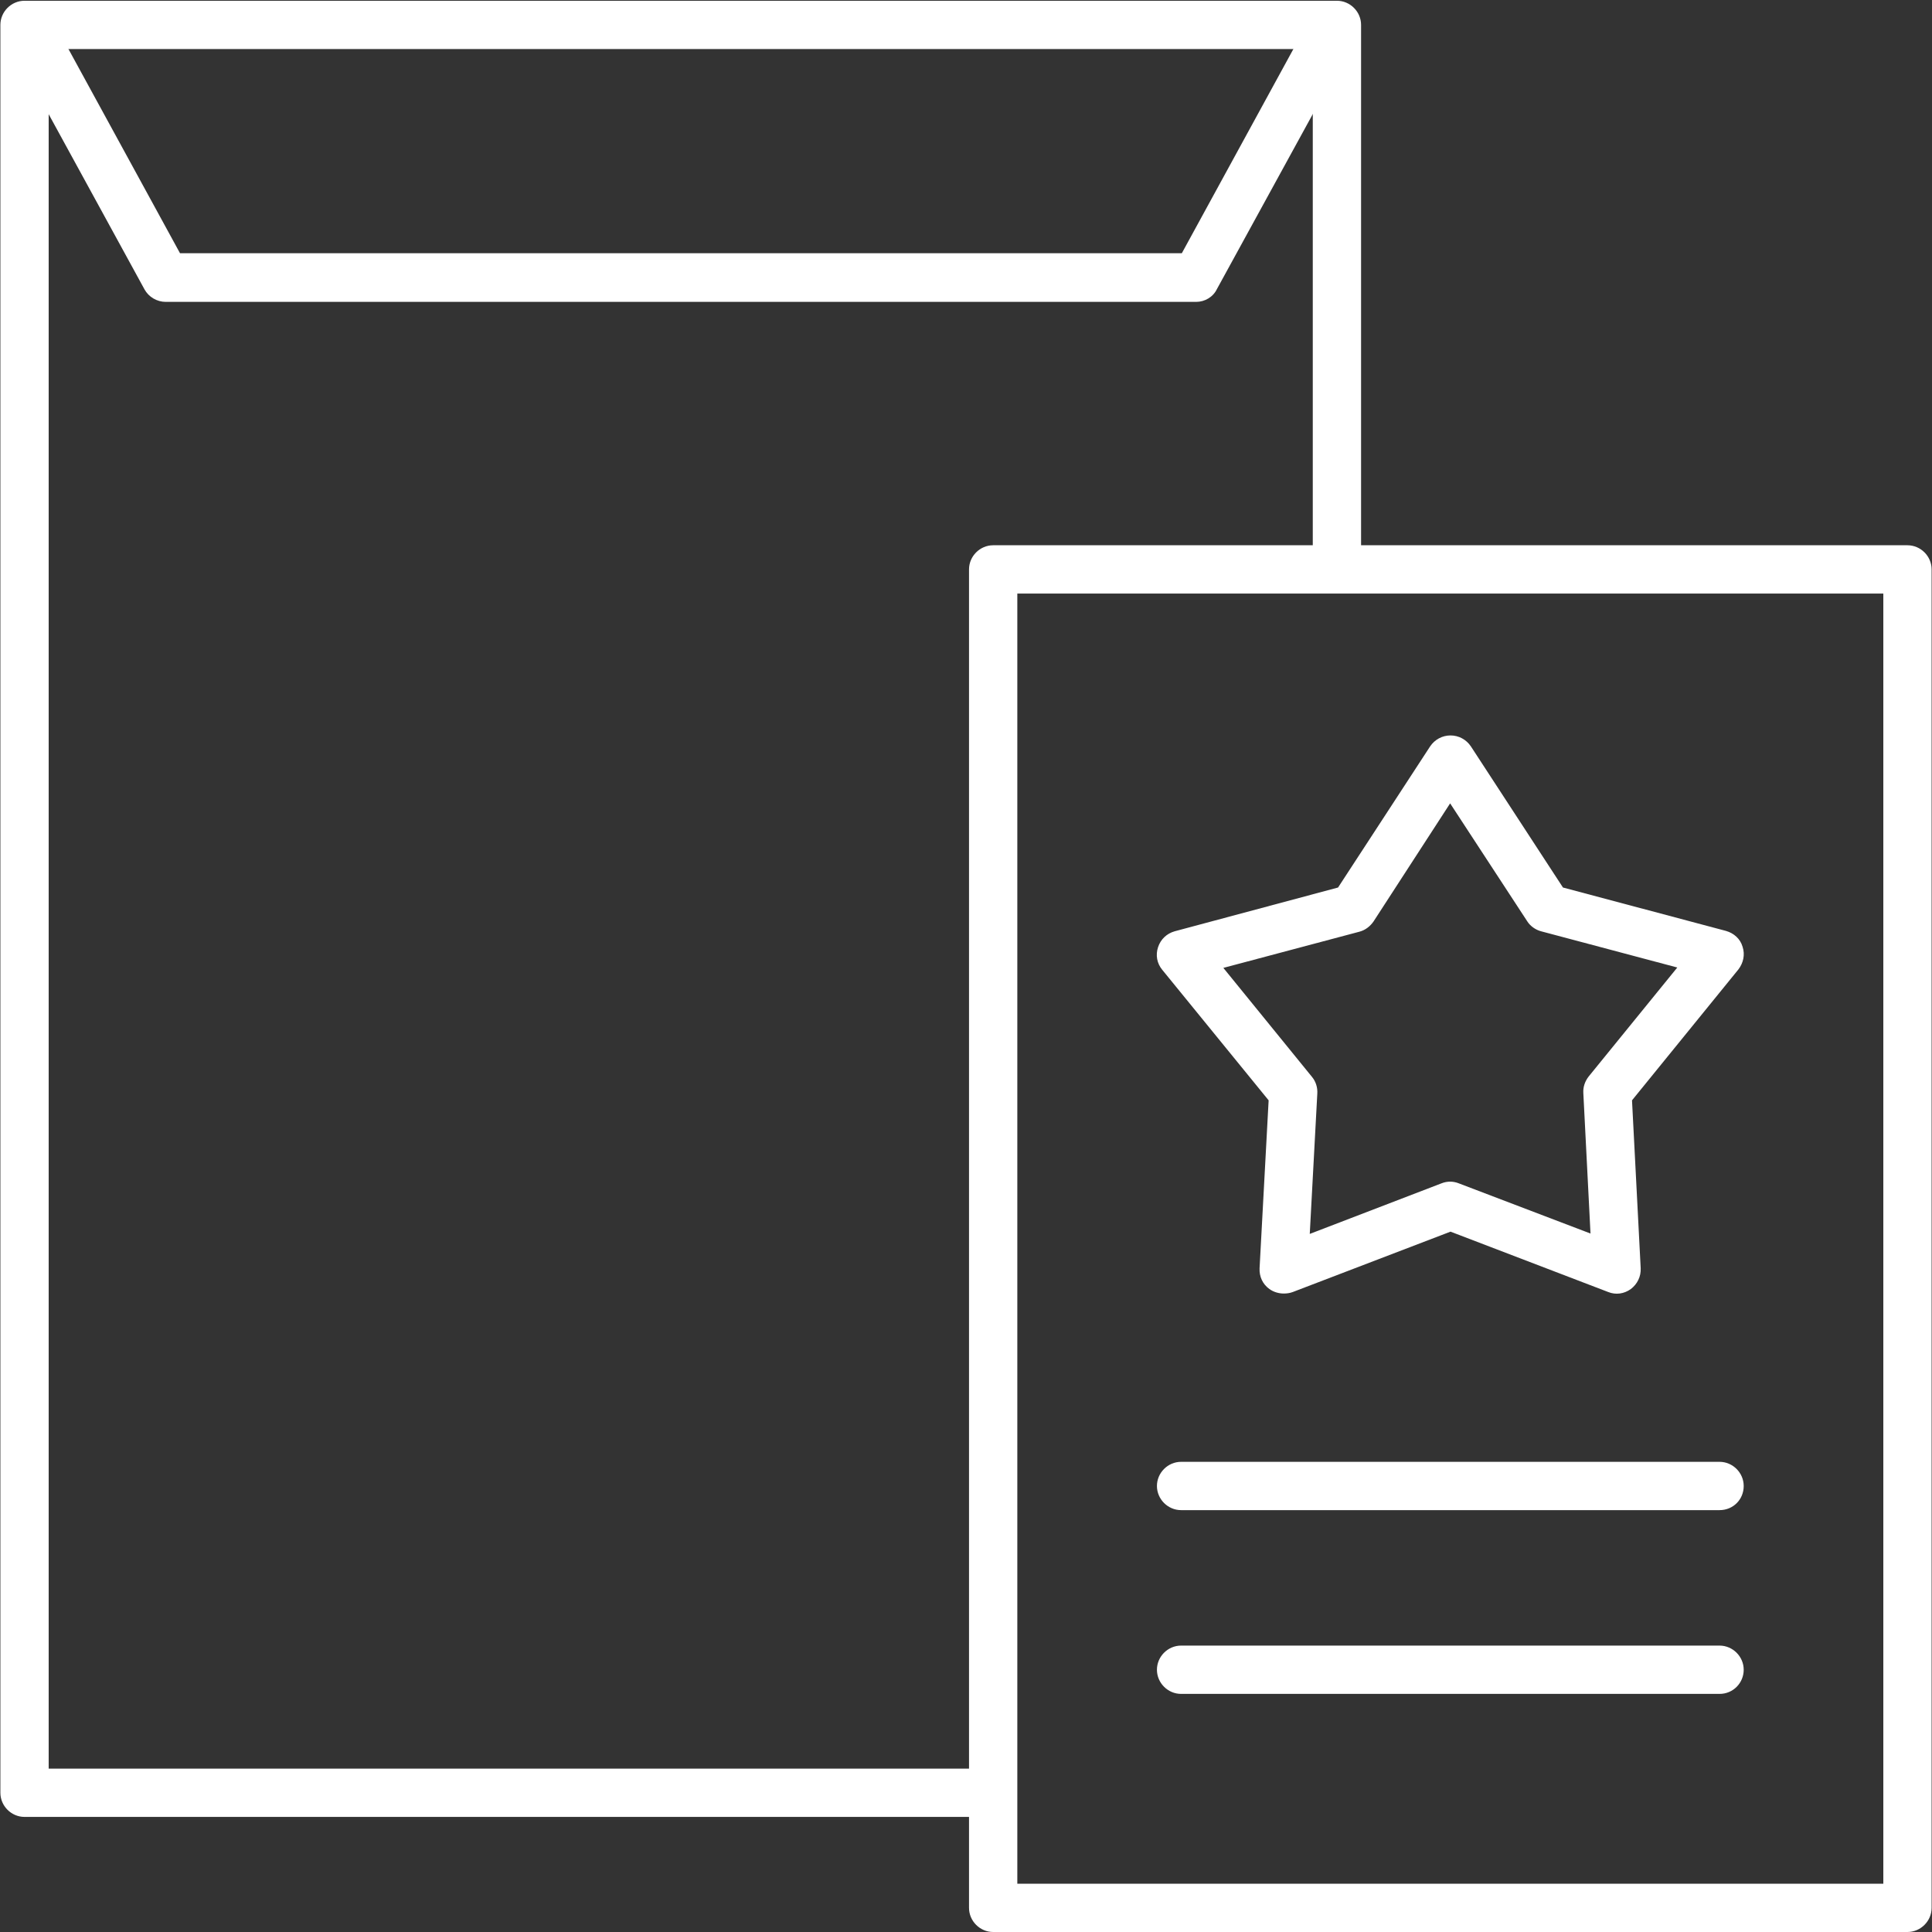 <?xml version="1.0" encoding="utf-8"?>
<!-- Generator: Adobe Illustrator 24.3.0, SVG Export Plug-In . SVG Version: 6.00 Build 0)  -->
<svg version="1.1" id="Capa_1" xmlns="http://www.w3.org/2000/svg" xmlns:xlink="http://www.w3.org/1999/xlink" x="0px" y="0px"
	 viewBox="0 0 512 512" style="enable-background:new 0 0 512 512;" xml:space="preserve">
<rect x="0" y="0" width="512" height="512" fill="#333333" stroke="none"/>
<style type="text/css">
	.st0{fill:#FFFFFF;}
</style>
<g>
	<path class="st0" d="M340.2,342.8c-1.3,0-2.7-0.4-3.8-1.2c-1.8-1.3-2.7-3.3-2.6-5.5l2.4-44.5L308,257c-1.4-1.7-1.8-3.9-1.1-6
		c0.7-2.1,2.3-3.6,4.4-4.2l43.3-11.6l24.4-37.4c1.2-1.8,3.2-2.9,5.4-2.9l0,0c2.2,0,4.2,1.1,5.4,2.9l24.4,37.4l43.2,11.5
		c2.1,0.6,3.8,2.1,4.4,4.2c0.7,2.1,0.2,4.3-1.1,6l-28.2,34.7l2.3,44.5c0.1,2.2-0.9,4.2-2.6,5.5c-1.8,1.3-4,1.6-6,0.8l-41.8-16
		l-41.8,16C341.8,342.7,341,342.8,340.2,342.8z M324.2,256.5l23.5,28.9c1,1.2,1.5,2.8,1.4,4.4l-2,37.2l34.9-13.4
		c1.5-0.6,3.1-0.6,4.6,0l34.9,13.3l-1.9-37.2c-0.1-1.6,0.4-3.1,1.4-4.4l23.5-28.9l-36.1-9.6c-1.5-0.4-2.9-1.4-3.7-2.7l-20.4-31.2
		L364,244.2c-0.9,1.3-2.2,2.3-3.7,2.7L324.2,256.5z"/>
</g>
<g>
	<path class="st0" d="M260,481.5H6.5c-3.5,0-6.4-2.9-6.4-6.4V6.6c0-3.5,2.9-6.4,6.4-6.4h347.8c3.5,0,6.4,2.9,6.4,6.4v141
		c0,3.5-2.9,6.4-6.4,6.4s-6.4-2.9-6.4-6.4V13h-335v455.7H260c3.5,0,6.4,2.9,6.4,6.4S263.5,481.5,260,481.5z"/>
</g>
<g>
	<path class="st0" d="M317,80H43.9c-2.3,0-4.5-1.3-5.6-3.3l-36.1-66C0.5,7.6,1.7,3.7,4.8,2s7-0.6,8.7,2.5l34.2,62.6h265.5l34.2-62.6
		c1.7-3.1,5.6-4.2,8.7-2.5s4.2,5.6,2.5,8.7l-36.1,65.9C321.5,78.7,319.3,80,317,80z"/>
</g>
<g>
	<path class="st0" d="M505.5,512H263.2c-3.5,0-6.4-2.9-6.4-6.4V150.9c0-3.5,2.9-6.4,6.4-6.4h242.3c3.5,0,6.4,2.9,6.4,6.4v354.7
		C511.9,509.1,509,512,505.5,512z M269.6,499.2h229.5V157.3H269.6V499.2z"/>
</g>
<g>
	<path class="st0" d="M455.7,400.2H313c-3.5,0-6.4-2.9-6.4-6.4s2.9-6.4,6.4-6.4h142.7c3.5,0,6.4,2.9,6.4,6.4
		C462.1,397.4,459.3,400.2,455.7,400.2z"/>
</g>
<g>
	<path class="st0" d="M455.7,448.9H313c-3.5,0-6.4-2.9-6.4-6.4s2.9-6.4,6.4-6.4h142.7c3.5,0,6.4,2.9,6.4,6.4
		S459.3,448.9,455.7,448.9z"/>
</g>
</svg>
